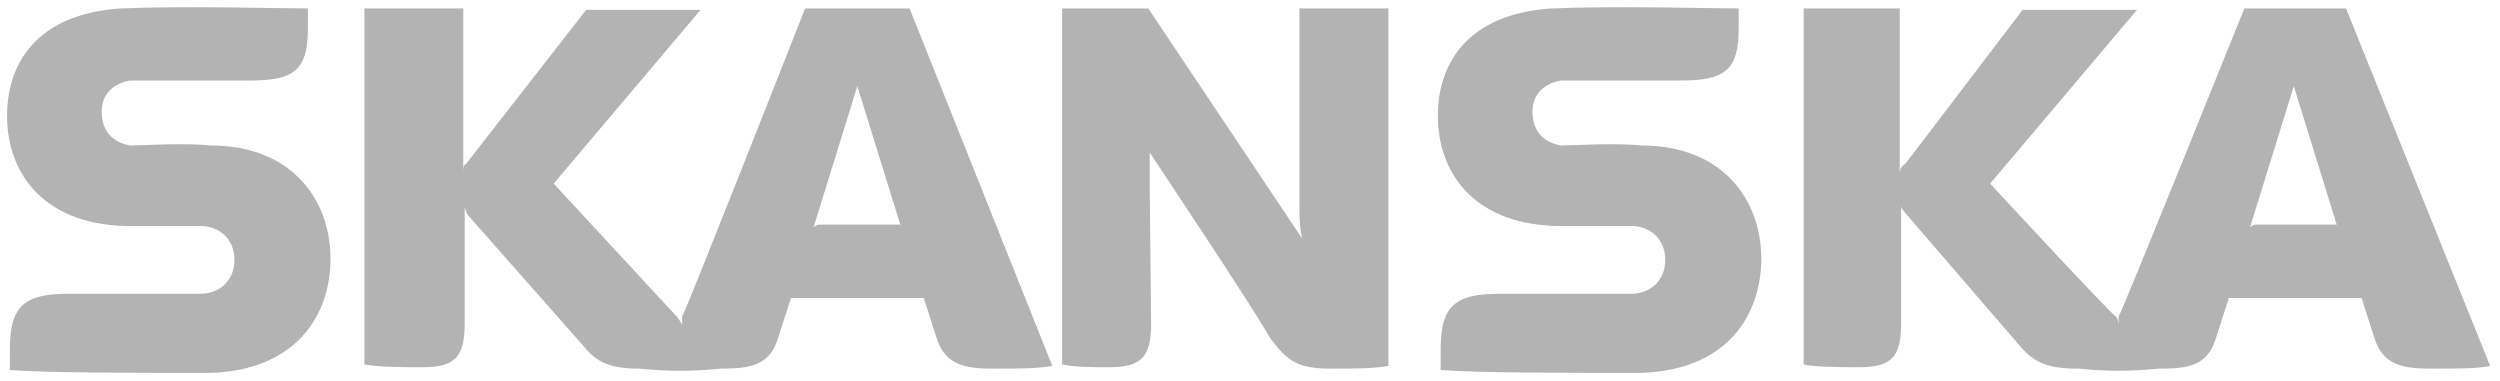 <?xml version="1.0" encoding="utf-8"?>
<!-- Generator: Adobe Illustrator 24.2.1, SVG Export Plug-In . SVG Version: 6.00 Build 0)  -->
<svg version="1.1" id="Layer_1" xmlns="http://www.w3.org/2000/svg" xmlns:xlink="http://www.w3.org/1999/xlink" x="0px" y="0px"
	 viewBox="0 0 177 27" style="enable-background:new 0 0 177 27;" xml:space="preserve">
<style type="text/css">
	.st0{fill-rule:evenodd;clip-rule:evenodd;fill:#B3B3B3;}
</style>
<path class="st0" d="M81.5,22.9c0,2.4-0.7,3.1-3,3.1c-1.1,0-2.4,0-3.3-0.2V0.6h6.1l10.9,16.3c0,0-0.2-0.7-0.2-2V0.6h6.3v25.3
	c-0.9,0.2-2.6,0.2-4.1,0.2c-2.4,0-3.1-0.6-4.3-2.2c-0.9-1.7-8.5-13.1-8.5-13.1s0,0.6,0,2.4L81.5,22.9L81.5,22.9z"/>
<path class="st0" d="M8.5,0.6c-5.9,0.4-8,3.9-8,7.6c0,3.9,2.4,7.6,8.3,7.8c2,0,4.4,0,5.4,0c1.3,0,2.4,0.9,2.4,2.4
	c0,1.5-1.1,2.4-2.4,2.4c-0.9,0-9.4,0-9.4,0c-3.1,0-4.1,0.9-4.1,3.9v1.5c3,0.2,8.1,0.2,14.2,0.2c6.1-0.2,8.5-4.1,8.5-8.1
	s-2.6-8-8.5-8c-1.9-0.2-4.8,0-5.7,0c-1.1-0.2-2-0.9-2-2.4c0-1.3,0.9-2,2-2.2c0.9,0,8.5,0,8.5,0c3.1,0,4.1-0.7,4.1-3.7V0.6
	C19.9,0.6,13.1,0.4,8.5,0.6L8.5,0.6z"/>
<path class="st0" d="M109.8,0.6c-5.9,0.4-8,3.9-8,7.6c0,3.9,2.4,7.6,8.3,7.8c2,0,4.4,0,5.4,0c1.3,0,2.4,0.9,2.4,2.4
	c0,1.5-1.1,2.4-2.4,2.4c-0.9,0-9.4,0-9.4,0c-3.1,0-4.1,0.9-4.1,3.9v1.5c3,0.2,8.1,0.2,14.2,0.2c6.1-0.2,8.5-4.1,8.5-8.1
	s-2.6-8-8.5-8c-1.8-0.2-4.8,0-5.7,0c-1.1-0.2-2-0.9-2-2.4c0-1.3,0.9-2,2-2.2c0.9,0,8.5,0,8.5,0c3.1,0,4.1-0.7,4.1-3.7V0.6
	C121.3,0.6,114.5,0.4,109.8,0.6L109.8,0.6z"/>
<path class="st0" d="M74.5,25.9c-0.9,0.2-2.6,0.2-4.1,0.2c-2,0-3.5-0.2-4.1-2.2l-0.9-2.8H56l-0.9,2.8c-0.6,2-2,2.2-4.1,2.2
	c-2,0.2-3.7,0.2-5.7,0c-2,0-3-0.4-3.9-1.5l-8.3-9.4c-0.2-0.4-0.2-0.6-0.2-0.6v8.3c0,2.4-0.7,3.1-3,3.1c-1.3,0-3.1,0-4.1-0.2V0.6h7
	v11.7c0-0.4,0-0.6,0.2-0.7l8.5-10.9h8.1L39.2,13l8.7,9.4c0.2,0.2,0.4,0.6,0.4,0.6s0-0.4,0-0.6c0.2-0.2,8.7-21.8,8.7-21.8h7.4
	L74.5,25.9L74.5,25.9z M63.8,16.1l-3.1-10l-3.1,10c0,0,0.2-0.2,0.4-0.2h5.7C63.8,15.9,63.8,16.1,63.8,16.1L63.8,16.1z"/>
<path class="st0" d="M176.3,25.9c-0.7,0.2-2.6,0.2-4.1,0.2c-2,0-3.5-0.2-4.1-2.2l-0.9-2.8h-9.4l-0.9,2.8c-0.6,2-1.9,2.2-4.1,2.2
	c-2,0.2-3.7,0.2-5.6,0c-2.2,0-3.1-0.4-4.1-1.5l-8.1-9.4c-0.4-0.4-0.4-0.6-0.4-0.6v8.3c0,2.4-0.7,3.1-3,3.1c-1.1,0-3.1,0-3.9-0.2V0.6
	h6.8v11.7c0-0.4,0.2-0.6,0.4-0.7l8.3-10.9h8.1L140.9,13c0,0,8.7,9.4,8.9,9.4c0.2,0.2,0.2,0.6,0.2,0.6s0-0.4,0-0.6
	c0.2-0.2,8.9-21.8,8.9-21.8h7.2L176.3,25.9L176.3,25.9z M165.5,16.1l-3.1-10l-3.1,10c0,0,0.2-0.2,0.4-0.2h5.7
	C165.5,15.9,165.5,16.1,165.5,16.1L165.5,16.1z"/>
</svg>
